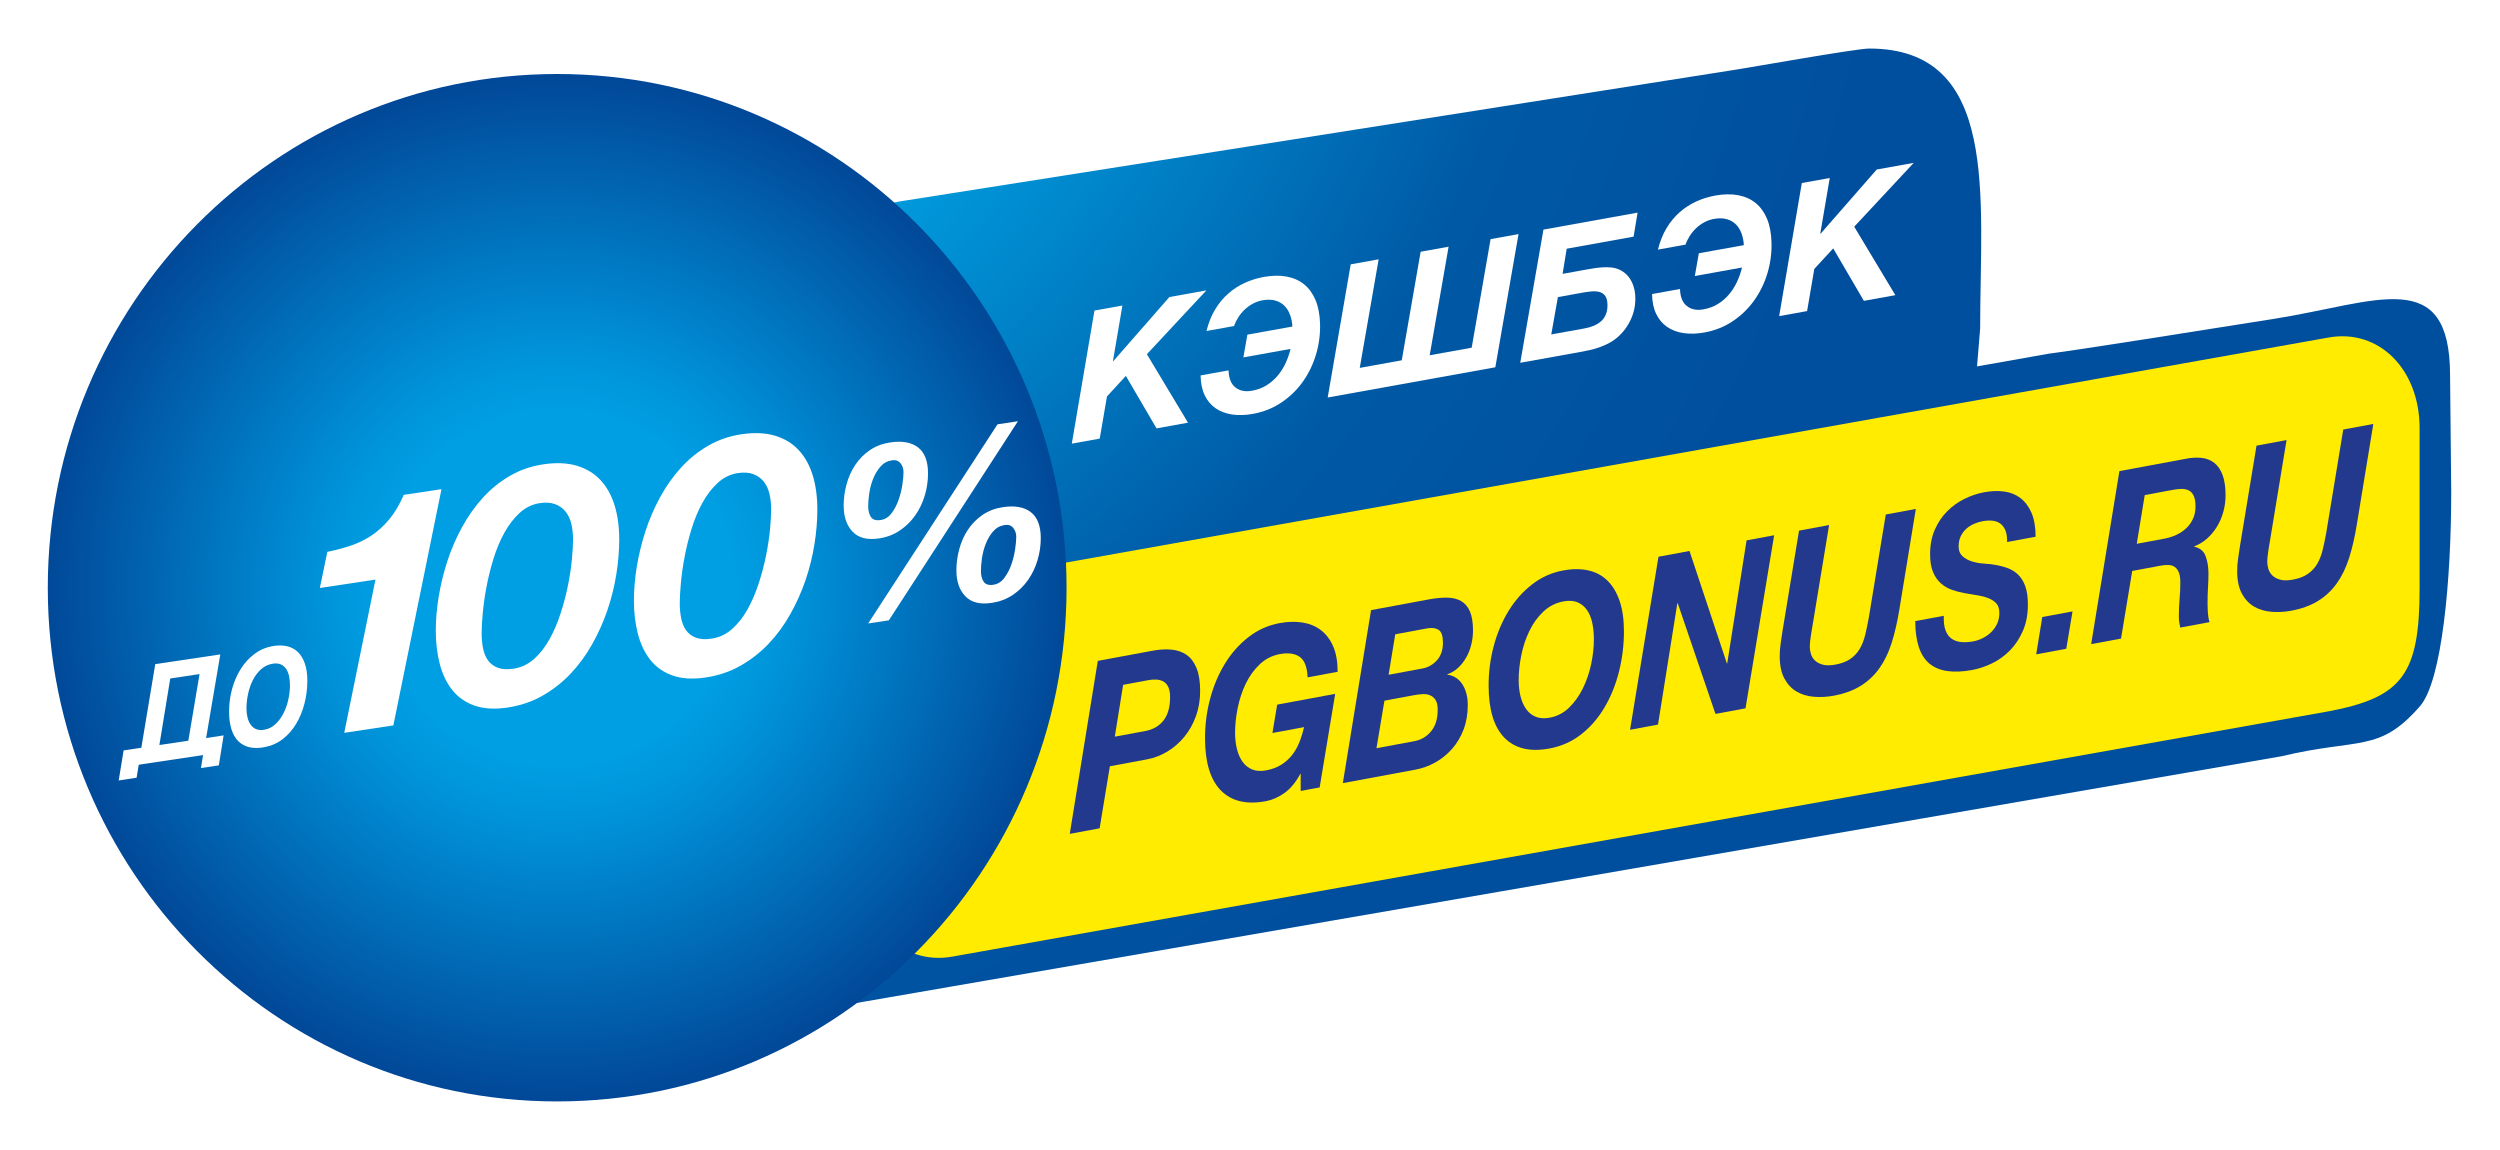 <svg width="1367" height="629" viewBox="0 0 1367 629" fill="none" xmlns="http://www.w3.org/2000/svg">
<mask id="path-1-outside-1" maskUnits="userSpaceOnUse" x="7.128" y="7.542" width="1353" height="614" fill="black">
<rect fill="white" x="7.128" y="7.542" width="1353" height="614"/>
<path fill-rule="evenodd" clip-rule="evenodd" d="M1122.83 193.037C1127.51 192.434 1139.44 190.893 1243.73 174.3C1253.3 172.778 1262.41 170.907 1270.93 169.157C1312.19 160.68 1339.7 155.029 1339.7 205.44L1340.33 268.992C1340.33 316.921 1335.33 372.323 1323.22 386.183C1307.66 403.985 1297.77 405.334 1278.91 407.907C1270.62 409.038 1260.59 410.405 1247.59 413.509L468.766 548.351C422.742 582.251 366.018 602.259 304.661 602.259C150.832 602.259 26.128 476.495 26.128 321.359C26.128 166.224 150.832 40.462 304.661 40.462C375.328 40.462 439.85 67.003 488.958 110.739C490.637 110.377 492.362 110.062 494.133 109.795L949.81 37.981C951.577 37.715 956.727 36.834 963.525 35.672C983.265 32.296 1016.91 26.541 1022.03 26.541C1085.29 26.541 1084.18 89.876 1083.04 154.174C1082.89 162.715 1082.74 171.273 1082.74 179.701L1081.04 200.356L1120.44 193.365C1121.35 193.228 1121.97 193.149 1122.83 193.037Z"/>
</mask>
<path fill-rule="evenodd" clip-rule="evenodd" d="M1122.83 193.037C1127.51 192.434 1139.44 190.893 1243.73 174.3C1253.3 172.778 1262.41 170.907 1270.93 169.157C1312.19 160.68 1339.7 155.029 1339.7 205.44L1340.33 268.992C1340.33 316.921 1335.33 372.323 1323.22 386.183C1307.66 403.985 1297.77 405.334 1278.91 407.907C1270.62 409.038 1260.59 410.405 1247.59 413.509L468.766 548.351C422.742 582.251 366.018 602.259 304.661 602.259C150.832 602.259 26.128 476.495 26.128 321.359C26.128 166.224 150.832 40.462 304.661 40.462C375.328 40.462 439.85 67.003 488.958 110.739C490.637 110.377 492.362 110.062 494.133 109.795L949.81 37.981C951.577 37.715 956.727 36.834 963.525 35.672C983.265 32.296 1016.91 26.541 1022.03 26.541C1085.29 26.541 1084.18 89.876 1083.04 154.174C1082.89 162.715 1082.74 171.273 1082.74 179.701L1081.04 200.356L1120.44 193.365C1121.35 193.228 1121.97 193.149 1122.83 193.037Z" fill="white"/>
<path d="M1243.73 174.3L1246.72 193.064L1246.72 193.064L1243.73 174.3ZM1122.83 193.037L1120.4 174.194L1120.4 174.194L1122.83 193.037ZM1270.93 169.157L1267.1 150.546V150.546L1270.93 169.157ZM1339.7 205.44H1320.7V205.535L1320.7 205.63L1339.7 205.44ZM1340.33 268.992H1359.33V268.897L1359.33 268.802L1340.33 268.992ZM1323.22 386.183L1308.91 373.679L1308.91 373.68L1323.22 386.183ZM1278.91 407.907L1276.34 389.081L1278.91 407.907ZM1247.59 413.509L1250.83 432.231L1251.42 432.129L1252 431.99L1247.59 413.509ZM468.766 548.351L465.525 529.629L461.108 530.394L457.498 533.053L468.766 548.351ZM488.958 110.739L476.321 124.928L483.529 131.347L492.963 129.312L488.958 110.739ZM494.133 109.795L496.966 128.582L497.029 128.573L497.091 128.563L494.133 109.795ZM949.81 37.981L946.978 19.194L946.915 19.203L946.853 19.213L949.81 37.981ZM963.525 35.672L966.728 54.4V54.4L963.525 35.672ZM1083.04 154.174L1102.04 154.508V154.508L1083.04 154.174ZM1082.74 179.701L1101.68 181.261L1101.74 180.483V179.701H1082.74ZM1081.04 200.356L1062.11 198.796L1060.08 223.372L1084.36 219.064L1081.04 200.356ZM1120.44 193.365L1117.61 174.578L1117.37 174.615L1117.12 174.658L1120.44 193.365ZM1240.75 155.536C1136.36 172.143 1124.74 173.633 1120.4 174.194L1125.27 211.881C1130.27 211.234 1142.51 209.643 1246.72 193.064L1240.75 155.536ZM1267.1 150.546C1258.54 152.306 1249.84 154.091 1240.75 155.536L1246.72 193.064C1256.77 191.465 1266.28 189.508 1274.75 187.768L1267.1 150.546ZM1358.7 205.44C1358.7 191.489 1356.86 179.001 1351.74 168.793C1346.17 157.697 1337.34 150.546 1326.55 147.11C1316.73 143.985 1306.26 144.244 1296.98 145.278C1287.55 146.328 1277.17 148.477 1267.1 150.546L1274.75 187.768C1285.31 185.599 1293.85 183.862 1301.19 183.044C1308.67 182.21 1312.81 182.617 1315.03 183.321C1316.26 183.714 1316.89 184.073 1317.77 185.83C1319.1 188.476 1320.7 194.186 1320.7 205.44H1358.7ZM1359.33 268.802L1358.7 205.25L1320.7 205.63L1321.33 269.182L1359.33 268.802ZM1337.52 398.686C1343.53 391.809 1347.01 382.185 1349.32 373.807C1351.82 364.734 1353.72 354.05 1355.16 342.779C1358.06 320.18 1359.33 293.502 1359.33 268.992H1321.33C1321.33 292.411 1320.11 317.399 1317.47 337.948C1316.15 348.251 1314.53 357.011 1312.68 363.722C1311.76 367.067 1310.86 369.62 1310.05 371.458C1309.19 373.408 1308.71 373.912 1308.91 373.679L1337.52 398.686ZM1281.47 426.733C1290.3 425.528 1300.18 424.308 1309.74 420.238C1319.96 415.888 1328.54 408.964 1337.52 398.686L1308.91 373.68C1302.34 381.204 1298.19 383.856 1294.86 385.274C1290.87 386.972 1286.37 387.713 1276.34 389.081L1281.47 426.733ZM1252 431.99C1264.03 429.117 1273.27 427.852 1281.47 426.733L1276.34 389.081C1267.96 390.224 1257.15 391.693 1243.18 395.029L1252 431.99ZM472.008 567.072L1250.83 432.231L1244.35 394.788L465.525 529.629L472.008 567.072ZM304.661 621.259C370.22 621.259 430.866 599.865 480.034 563.649L457.498 533.053C414.617 564.637 361.816 583.259 304.661 583.259V621.259ZM7.128 321.359C7.128 486.836 140.187 621.259 304.661 621.259V583.259C161.477 583.259 45.128 466.153 45.128 321.359H7.128ZM304.661 21.462C140.187 21.462 7.128 155.883 7.128 321.359H45.128C45.128 176.566 161.476 59.462 304.661 59.462V21.462ZM501.595 96.551C449.155 49.847 380.184 21.462 304.661 21.462V59.462C370.473 59.462 430.544 84.158 476.321 124.928L501.595 96.551ZM491.3 91.007C489.147 91.332 487.031 91.718 484.953 92.166L492.963 129.312C494.244 129.036 495.577 128.792 496.966 128.582L491.3 91.007ZM946.853 19.213L491.175 91.026L497.091 128.563L952.768 56.75L946.853 19.213ZM960.322 16.944C953.365 18.134 948.502 18.964 946.978 19.194L952.643 56.769C954.653 56.466 960.088 55.535 966.728 54.4L960.322 16.944ZM1022.03 7.542C1019.11 7.542 1014.52 8.16 1010.84 8.681C1006.48 9.299 1001.03 10.146 995.23 11.084C983.609 12.961 970.174 15.259 960.322 16.944L966.728 54.4C976.616 52.709 989.873 50.441 1001.29 48.597C1007.01 47.674 1012.17 46.872 1016.17 46.306C1020.85 45.642 1022.39 45.541 1022.03 45.541V7.542ZM1102.04 154.508C1102.59 123.459 1103.43 88.018 1094.81 60.56C1090.33 46.276 1082.87 32.569 1070.2 22.542C1057.36 12.384 1041.12 7.542 1022.03 7.542V45.541C1034.57 45.541 1041.91 48.616 1046.62 52.342C1051.5 56.2 1055.55 62.345 1058.55 71.933C1064.92 92.216 1064.63 120.591 1064.05 153.84L1102.04 154.508ZM1101.74 179.701C1101.74 171.468 1101.89 163.079 1102.04 154.508L1064.05 153.84C1063.9 162.351 1063.74 171.077 1063.74 179.701H1101.74ZM1099.98 201.916L1101.68 181.261L1063.81 178.142L1062.11 198.796L1099.98 201.916ZM1117.12 174.658L1077.72 181.648L1084.36 219.064L1123.76 212.073L1117.12 174.658ZM1120.4 174.194C1119.53 174.306 1118.73 174.408 1117.61 174.578L1123.28 212.153C1123.97 212.049 1124.41 211.991 1125.27 211.881L1120.4 174.194Z" fill="white" mask="url(#path-1-outside-1)"/>
<path d="M1243.73 174.3C1120.12 193.965 1126.25 192.488 1120.44 193.365L1081.04 200.356L1082.74 179.701C1082.74 107.82 1093.69 26.541 1022.03 26.541C1015.15 26.541 956.708 36.941 949.81 37.981L494.133 109.795C422.171 120.647 427.028 211.149 427.028 283.291L294.735 303.628C292.404 305.927 260.472 308.761 258.305 311.253C238.64 333.881 219.96 355.4 219.96 384.339L212.291 393.871C280.516 556.033 259.52 556.604 319.375 555.292C325.125 555.165 337.448 569.56 395.999 560.949L1247.59 413.509C1290.17 403.341 1300.82 411.809 1323.22 386.183C1335.33 372.323 1340.33 316.921 1340.33 268.992L1339.7 205.44C1339.7 144.621 1299.66 165.403 1243.73 174.3Z" fill="url(#paint0_radial)"/>
<path d="M1273.34 388.94L520.682 523.089C493.237 527.956 470.989 505.747 470.989 473.484V385.921C470.989 353.66 493.237 323.56 520.682 318.693L1273.34 184.544C1300.79 179.677 1323.04 201.887 1323.04 234.149V321.712C1323.04 368.868 1313.49 381.333 1273.34 388.94Z" fill="#FFEC00"/>
<path fill-rule="evenodd" clip-rule="evenodd" d="M640.647 355.223C637.47 354.911 633.998 355.109 630.224 355.81L600.279 361.371L584.946 455.95L601.28 452.917L606.875 418.989L627.19 415.215C631.098 414.489 634.795 413.074 638.284 410.969C641.77 408.866 644.856 406.194 647.54 402.955C650.22 399.718 652.344 395.961 653.908 391.686C655.472 387.411 656.248 382.753 656.239 377.701C656.231 372.649 655.578 368.531 654.282 365.345C652.982 362.162 651.182 359.751 648.874 358.125C646.567 356.499 643.824 355.53 640.647 355.223ZM636.212 393.949C633.807 397.005 630.511 398.922 626.323 399.699L609.571 402.811L614.128 374.474L628.16 371.867C629.626 371.597 631.039 371.505 632.403 371.591C633.763 371.682 635.002 372.031 636.12 372.637C637.239 373.243 638.131 374.233 638.796 375.61C639.463 376.985 639.798 378.829 639.802 381.138C639.812 386.618 638.615 390.889 636.212 393.949Z" fill="#23398D"/>
<path d="M702.423 433.553C705.701 431.186 708.557 427.722 710.995 423.157L711.205 423.119L711.221 432.495L721.588 430.569L730.083 379.399L698.359 385.295L695.767 400.806L713.044 397.595C712.351 400.637 711.467 403.478 710.389 406.119C709.309 408.762 707.952 411.089 706.315 413.107C704.677 415.127 702.725 416.835 700.461 418.241C698.191 419.647 695.488 420.643 692.347 421.226C689.347 421.783 686.78 421.618 684.648 420.729C682.516 419.842 680.768 418.431 679.404 416.498C678.04 414.57 677.023 412.253 676.355 409.55C675.685 406.85 675.351 403.913 675.345 400.745C675.337 396.378 675.815 391.816 676.785 387.054C677.753 382.291 679.231 377.861 681.215 373.766C683.196 369.674 685.739 366.163 688.841 363.227C691.943 360.299 695.588 358.442 699.777 357.665C704.383 356.809 708.016 357.314 710.673 359.173C713.328 361.036 714.767 364.774 714.987 370.383L731.427 367.331C731.416 361.683 730.569 356.978 728.888 353.221C727.204 349.466 724.929 346.525 722.064 344.403C719.196 342.282 715.84 340.935 712 340.362C708.159 339.793 704.04 339.914 699.64 340.732C693.359 341.898 687.689 344.451 682.635 348.389C677.579 352.326 673.293 357.17 669.779 362.914C666.26 368.666 663.568 375.054 661.695 382.083C659.821 389.112 658.891 396.351 658.904 403.798C658.928 416.901 661.825 426.382 667.596 432.246C673.367 438.114 681.557 440.061 692.167 438.087C695.727 437.427 699.145 435.913 702.423 433.553Z" fill="#23398D"/>
<path fill-rule="evenodd" clip-rule="evenodd" d="M781.106 327.783C784.875 327.083 788.262 326.755 791.263 326.797C794.267 326.837 796.818 327.457 798.914 328.649C801.01 329.845 802.62 331.733 803.743 334.304C804.863 336.881 805.431 340.353 805.439 344.72C805.443 347.289 805.13 349.851 804.508 352.408C803.883 354.965 802.96 357.319 801.744 359.472C800.526 361.625 799.063 363.504 797.355 365.105C795.646 366.705 793.676 367.888 791.444 368.644V368.901C795.006 369.441 797.748 371.22 799.676 374.245C801.6 377.271 802.567 381.012 802.575 385.463C802.584 390.428 801.807 394.94 800.243 399.001C798.678 403.06 796.572 406.579 793.923 409.551C791.275 412.531 788.242 414.976 784.826 416.893C781.404 418.813 777.814 420.125 774.043 420.825L734.256 428.216L749.695 333.616L781.106 327.783ZM777.927 365.503C780.928 364.945 783.526 363.456 785.722 361.033C787.916 358.615 789.011 355.395 789.004 351.365C788.998 347.773 788.208 345.457 786.634 344.419C785.063 343.387 782.95 343.115 780.298 343.608L762.914 346.837L759.29 368.965L777.927 365.503ZM773.284 405.293C777.052 404.593 780.139 402.777 782.543 399.845C784.947 396.917 786.143 393.012 786.135 388.133C786.131 385.735 785.724 383.923 784.922 382.703C784.116 381.483 783.084 380.625 781.827 380.131C780.571 379.636 779.172 379.448 777.636 379.561C776.1 379.675 774.6 379.864 773.134 380.139L757.01 383.135L752.655 409.124L773.284 405.293Z" fill="#23398D"/>
<path fill-rule="evenodd" clip-rule="evenodd" d="M824.846 334.11C821.329 339.861 818.635 346.249 816.762 353.276C814.89 360.309 813.959 367.548 813.973 374.996C813.997 388.096 816.894 397.577 822.663 403.441C828.435 409.309 836.626 411.254 847.234 409.284C853.795 408.065 859.605 405.466 864.661 401.488C869.718 397.506 873.967 392.586 877.414 386.72C880.859 380.857 883.485 374.332 885.287 367.145C887.09 359.956 887.985 352.597 887.971 345.061C887.959 338.64 887.165 333.133 885.586 328.548C884.006 323.957 881.782 320.258 878.915 317.449C876.046 314.642 872.551 312.788 868.433 311.882C864.307 310.978 859.735 310.994 854.709 311.929C848.427 313.093 842.758 315.644 837.703 319.584C832.646 323.521 828.361 328.365 824.846 334.11ZM834.471 387.693C833.109 385.765 832.09 383.448 831.422 380.745C830.753 378.046 830.417 375.108 830.41 371.94C830.403 367.573 830.883 363.009 831.851 358.249C832.823 353.486 834.298 349.056 836.283 344.961C838.266 340.87 840.806 337.356 843.91 334.424C847.011 331.493 850.657 329.637 854.846 328.86C857.917 328.288 860.502 328.45 862.598 329.345C864.691 330.242 866.405 331.637 867.735 333.53C869.063 335.428 870.029 337.75 870.629 340.509C871.227 343.27 871.53 346.273 871.535 349.525C871.543 353.894 871.043 358.441 870.039 363.165C869.035 367.893 867.525 372.304 865.506 376.406C863.49 380.508 860.979 384.014 857.985 386.925C854.986 389.837 851.462 391.669 847.415 392.422C844.414 392.98 841.847 392.813 839.715 391.924C837.583 391.034 835.838 389.625 834.471 387.693Z" fill="#23398D"/>
<path d="M923.82 301.271L944.248 362.743L944.459 362.703L955.021 295.476L970.1 292.676L954.452 387.311L938.013 390.366L917.376 329.836L917.167 329.874L906.601 396.2L891.315 399.042L906.856 304.424L923.82 301.271Z" fill="#23398D"/>
<path d="M1027.63 365.436C1030.41 361.534 1032.66 356.9 1034.36 351.529C1036.06 346.161 1037.46 340.077 1038.57 333.276L1047.58 278.281L1031.14 281.336L1021.92 337.394C1021.3 340.937 1020.62 344.188 1019.9 347.146C1019.17 350.112 1018.16 352.673 1016.87 354.84C1015.58 357.006 1013.89 358.822 1011.8 360.28C1009.71 361.738 1006.99 362.78 1003.64 363.402C1000.77 363.934 998.437 363.941 996.621 363.42C994.803 362.904 993.373 362.118 992.323 361.072C991.274 360.025 990.555 358.813 990.167 357.426C989.781 356.042 989.587 354.793 989.586 353.68C989.585 352.909 989.634 352.021 989.737 351.017C989.839 350.014 989.978 348.941 990.151 347.793C990.325 346.65 990.498 345.565 990.67 344.548C990.841 343.53 990.997 342.625 991.134 341.83L1000.15 287.094L983.713 290.146L974.698 344.884C974.35 347.174 974.005 349.488 973.662 351.818C973.315 354.154 973.145 356.476 973.149 358.788C973.158 363.84 974.021 367.94 975.738 371.09C977.453 374.24 979.69 376.606 982.454 378.192C985.214 379.78 988.359 380.716 991.885 381.001C995.411 381.286 998.99 381.096 1002.62 380.421C1008.41 379.345 1013.33 377.553 1017.38 375.048C1021.42 372.54 1024.84 369.334 1027.63 365.436Z" fill="#23398D"/>
<path d="M1063.83 344.706C1064.6 346.743 1065.72 348.27 1067.19 349.283C1068.66 350.294 1070.4 350.897 1072.43 351.073C1074.46 351.254 1076.66 351.122 1079.03 350.682C1080.71 350.37 1082.38 349.803 1084.05 348.978C1085.73 348.151 1087.25 347.101 1088.61 345.819C1089.97 344.539 1091.08 343.009 1091.95 341.215C1092.82 339.427 1093.25 337.375 1093.25 335.066C1093.24 332.841 1092.68 331.125 1091.56 329.918C1090.44 328.714 1088.99 327.763 1087.21 327.066C1085.43 326.369 1083.4 325.846 1081.13 325.497C1078.86 325.147 1076.58 324.759 1074.27 324.333C1071.89 323.917 1069.59 323.317 1067.35 322.531C1065.12 321.747 1063.11 320.582 1061.33 319.027C1059.54 317.475 1058.11 315.43 1057.02 312.889C1055.93 310.35 1055.38 307.113 1055.38 303.171C1055.37 298.034 1056.23 293.505 1057.97 289.586C1059.71 285.665 1061.97 282.313 1064.77 279.526C1067.55 276.738 1070.71 274.481 1074.23 272.757C1077.75 271.029 1081.33 269.831 1084.96 269.155C1088.8 268.443 1092.41 268.307 1095.8 268.75C1099.19 269.19 1102.16 270.374 1104.71 272.295C1107.26 274.221 1109.29 276.903 1110.8 280.35C1112.3 283.797 1113.06 288.175 1113.07 293.483L1097.47 296.382C1097.53 293.801 1097.24 291.691 1096.57 290.061C1095.9 288.43 1094.96 287.171 1093.74 286.282C1092.51 285.399 1091.06 284.874 1089.39 284.714C1087.71 284.557 1085.93 284.649 1084.05 285.001C1082.51 285.283 1080.96 285.766 1079.39 286.443C1077.82 287.121 1076.41 288.023 1075.15 289.159C1073.89 290.29 1072.89 291.657 1072.12 293.254C1071.35 294.853 1070.97 296.722 1070.98 298.862C1070.98 301.09 1071.67 302.825 1073.03 304.069C1074.39 305.315 1076.03 306.253 1077.96 306.879C1079.88 307.509 1081.85 307.911 1083.88 308.093C1085.9 308.275 1087.54 308.418 1088.8 308.526C1091.74 308.925 1094.42 309.517 1096.87 310.305C1099.31 311.091 1101.43 312.306 1103.21 313.943C1104.99 315.581 1106.38 317.723 1107.36 320.369C1108.34 323.01 1108.84 326.389 1108.85 330.497C1108.86 335.978 1107.94 340.815 1106.09 345.013C1104.25 349.207 1101.88 352.777 1098.99 355.711C1096.1 358.646 1092.84 360.987 1089.21 362.73C1085.58 364.474 1081.99 365.678 1078.43 366.339C1067.96 368.283 1060.15 367.121 1055.01 362.853C1049.87 358.582 1047.29 350.842 1047.27 339.622L1062.87 336.726C1062.74 340.006 1063.06 342.663 1063.83 344.706Z" fill="#23398D"/>
<path d="M1129.84 354.734L1133.26 334.314L1116.71 337.386L1113.4 357.787L1129.84 354.734Z" fill="#23398D"/>
<path fill-rule="evenodd" clip-rule="evenodd" d="M1194.59 250.974C1197.94 250.269 1201 250.065 1203.76 250.364C1206.52 250.666 1208.87 251.598 1210.83 253.162C1212.79 254.728 1214.29 256.952 1215.35 259.84C1216.4 262.728 1216.93 266.4 1216.94 270.849C1216.94 273.929 1216.53 276.964 1215.69 279.944C1214.86 282.926 1213.68 285.649 1212.15 288.121C1210.62 290.586 1208.81 292.746 1206.71 294.589C1204.62 296.434 1202.32 297.805 1199.81 298.697V298.953C1202.88 299.585 1204.95 301.277 1206 304.037C1207.05 306.794 1207.58 310.017 1207.59 313.7C1207.59 315.754 1207.51 318.23 1207.34 321.133C1207.17 324.034 1207.08 326.894 1207.09 329.718C1207.09 331.776 1207.17 333.71 1207.31 335.526C1207.45 337.338 1207.73 338.893 1208.15 340.185L1192.14 343.161C1191.93 342.09 1191.75 341.072 1191.61 340.113C1191.46 339.157 1191.39 338.161 1191.39 337.132C1191.39 334.05 1191.52 330.924 1191.79 327.742C1192.07 324.569 1192.2 321.438 1192.2 318.356C1192.19 316.13 1191.93 314.36 1191.4 313.041C1190.87 311.728 1190.14 310.728 1189.2 310.05C1188.25 309.369 1187.12 309 1185.79 308.944C1184.46 308.894 1183 309.014 1181.39 309.313L1165.9 312.193L1159.78 349.173L1143.45 352.208L1158.89 257.606L1194.59 250.974ZM1183.57 294.522C1185.8 294.106 1187.93 293.432 1189.95 292.5C1191.98 291.568 1193.77 290.378 1195.34 288.928C1196.91 287.48 1198.16 285.749 1199.1 283.734C1200.04 281.717 1200.51 279.424 1200.5 276.856C1200.5 274.374 1200.16 272.446 1199.5 271.068C1198.83 269.697 1197.94 268.725 1196.82 268.162C1195.7 267.598 1194.41 267.328 1192.94 267.34C1191.48 267.357 1189.94 267.516 1188.34 267.812L1172.74 270.712L1168.38 297.341L1183.57 294.522Z" fill="#23398D"/>
<path d="M1277.77 318.969C1280.55 315.068 1282.8 310.433 1284.5 305.063C1286.2 299.695 1287.61 293.612 1288.71 286.809L1297.73 231.816L1281.29 234.869L1272.06 290.929C1271.44 294.471 1270.77 297.723 1270.04 300.681C1269.31 303.645 1268.3 306.211 1267.01 308.375C1265.73 310.541 1264.04 312.356 1261.94 313.815C1259.85 315.273 1257.13 316.313 1253.78 316.937C1250.92 317.468 1248.58 317.476 1246.76 316.953C1244.95 316.439 1243.51 315.653 1242.47 314.607C1241.41 313.56 1240.7 312.347 1240.31 310.96C1239.92 309.576 1239.73 308.328 1239.73 307.213C1239.73 306.444 1239.78 305.556 1239.88 304.552C1239.98 303.548 1240.12 302.475 1240.29 301.328C1240.47 300.184 1240.64 299.1 1240.81 298.081L1240.87 297.722C1241.02 296.851 1241.16 296.064 1241.28 295.364L1250.29 240.629L1233.86 243.68L1224.84 298.419C1224.49 300.708 1224.15 303.023 1223.8 305.353C1223.46 307.689 1223.29 310.009 1223.29 312.323C1223.3 317.375 1224.16 321.475 1225.88 324.624C1227.59 327.773 1229.83 330.141 1232.6 331.727C1235.36 333.313 1238.5 334.249 1242.03 334.536C1245.55 334.821 1249.13 334.629 1252.76 333.956C1258.56 332.879 1263.47 331.088 1267.52 328.583C1271.57 326.075 1274.98 322.869 1277.77 318.969Z" fill="#23398D"/>
<path d="M26.128 321.359C26.128 476.495 150.832 602.259 304.661 602.259C458.489 602.259 583.195 476.495 583.195 321.359C583.195 166.224 458.489 40.462 304.661 40.462C150.832 40.462 26.128 166.224 26.128 321.359Z" fill="url(#paint1_radial)"/>
<path d="M613.728 167.051L598.458 169.804H598.456L586.066 242.576C586.066 242.577 586.067 242.579 586.068 242.579L601.342 239.825V239.824L605.279 216.787L605.28 216.785L615.615 205.54H615.619L632.379 234.228H632.38L649.6 231.125C649.6 231.125 649.601 231.124 649.601 231.123L649.602 231.121L627.114 193.685V193.683L659.655 158.775C659.656 158.773 659.652 158.772 659.652 158.772L639.42 162.42H639.419L608.736 197.489L608.542 197.525L613.732 167.052L613.731 167.051C613.73 167.051 613.729 167.051 613.728 167.051Z" fill="white"/>
<path d="M673.828 226.659C677.296 227.152 681.042 227.038 685.065 226.314C690.905 225.26 696.142 223.162 700.78 220.02C705.417 216.88 709.317 213.066 712.482 208.576C715.644 204.088 718.032 199.128 719.637 193.702C721.242 188.275 721.962 182.71 721.8 177.01C721.654 171.966 720.829 167.651 719.326 164.068C717.821 160.488 715.733 157.62 713.065 155.467C710.393 153.314 707.19 151.899 703.454 151.22C699.72 150.546 695.58 150.618 691.04 151.435C687.472 152.078 684.046 153.142 680.764 154.619C677.481 156.102 674.454 158.048 671.689 160.455C668.922 162.867 666.51 165.771 664.456 169.168C662.401 172.57 660.817 176.508 659.706 180.988C659.706 180.989 659.707 180.989 659.707 180.99C659.707 180.99 659.708 180.991 659.709 180.991L674.789 178.271L674.79 178.27C675.33 176.66 676.1 175.074 677.098 173.508C678.096 171.947 679.262 170.536 680.596 169.272C681.925 168.018 683.402 166.944 685.034 166.059C686.81 165.094 688.766 164.451 690.762 164.135C693.326 163.73 695.546 163.808 697.426 164.362C699.429 164.955 701.089 165.924 702.398 167.27C703.708 168.615 704.717 170.26 705.424 172.207C706.133 174.152 706.553 176.268 706.681 178.55V178.551L682.065 182.988L679.877 195.432C679.877 195.433 679.877 195.433 679.878 195.434L679.879 195.434L679.88 195.435L705.66 190.787L705.662 190.79C705.021 193.474 704.118 196.071 702.953 198.587C701.785 201.103 700.334 203.39 698.601 205.447C696.866 207.504 694.848 209.251 692.54 210.688C690.236 212.124 687.588 213.112 684.604 213.651C680.909 214.319 677.874 213.714 675.506 211.832C673.137 209.956 671.893 206.855 671.768 202.53L671.767 202.529L671.765 202.528L656.492 205.282L656.49 205.283C656.548 209.555 657.304 213.187 658.76 216.186C660.214 219.183 662.222 221.555 664.781 223.3C667.341 225.047 670.356 226.164 673.828 226.659Z" fill="white"/>
<path d="M738.573 144.543L753.844 141.791C753.844 141.791 753.844 141.791 753.845 141.791C753.845 141.791 753.844 141.79 753.845 141.791C753.845 141.791 753.846 141.792 753.846 141.793L743.518 201.149L743.521 201.151L766.482 197.013L776.812 137.651L792.088 134.898C792.089 134.898 792.09 134.899 792.09 134.901L781.758 194.257C781.758 194.258 781.76 194.259 781.76 194.259L804.72 190.118H804.721L815.052 130.757L830.328 128.003C830.328 128.003 830.33 128.005 830.33 128.006L817.646 200.829H817.645L725.989 217.353H725.986L738.572 144.545L738.573 144.543Z" fill="white"/>
<path fill-rule="evenodd" clip-rule="evenodd" d="M895.421 116.269L843.952 125.546L843.951 125.548L831.268 198.37L831.271 198.373L864.057 192.462C865.747 192.158 867.465 191.817 869.215 191.434C870.963 191.053 872.692 190.56 874.405 189.954C876.115 189.352 877.789 188.638 879.428 187.814C881.067 186.992 882.587 185.994 883.988 184.818C887.515 181.896 890.215 178.248 892.085 173.876C893.124 171.45 893.791 168.865 894.06 166.241C894.44 162.546 894.132 159.249 893.149 156.346C892.508 154.452 891.631 152.798 890.513 151.386C889.397 149.974 888.059 148.83 886.503 147.96C884.945 147.088 883.217 146.526 881.319 146.276C879.749 146.1 878.004 146.066 876.084 146.182C874.163 146.298 871.843 146.601 869.119 147.092L854.427 149.741C854.425 149.741 854.424 149.74 854.424 149.74L856.671 135.998L856.672 135.997L893.257 129.401H893.259L895.424 116.269C895.424 116.269 895.423 116.268 895.421 116.269ZM871.425 178.144C869.847 178.79 868.147 179.277 866.332 179.602L848.236 182.866C848.235 182.866 848.233 182.865 848.233 182.864L851.855 162.454V162.453L865.673 159.964C867.359 159.66 868.983 159.452 870.544 159.333C872.107 159.217 873.511 159.341 874.76 159.708C876.011 160.077 877.008 160.784 877.755 161.837C878.501 162.888 878.907 164.43 878.964 166.461C879.023 168.492 878.747 170.269 878.137 171.796C877.528 173.322 876.653 174.597 875.509 175.628C874.365 176.657 873.004 177.497 871.425 178.144Z" fill="white"/>
<path d="M931.922 181.809C927.899 182.533 924.154 182.649 920.686 182.154C917.212 181.661 914.198 180.542 911.639 178.796C909.079 177.053 907.07 174.68 905.616 171.681C904.162 168.684 903.406 165.05 903.347 160.778V160.777L918.622 158.024L918.625 158.026C918.749 162.352 919.995 165.452 922.365 167.328C924.73 169.209 927.764 169.814 931.462 169.146C934.446 168.61 937.092 167.622 939.398 166.185C941.703 164.749 943.726 163.002 945.458 160.942C947.191 158.885 948.641 156.6 949.809 154.082C950.975 151.569 951.879 148.969 952.521 146.285C952.521 146.285 952.52 146.284 952.52 146.284C952.52 146.283 952.519 146.282 952.519 146.282L926.738 150.93C926.738 150.93 926.737 150.93 926.736 150.93C926.736 150.929 926.735 150.928 926.735 150.928L928.921 138.484H928.922L953.539 134.046V134.045C953.409 131.765 952.988 129.648 952.283 127.702C951.575 125.757 950.564 124.11 949.255 122.765C947.947 121.42 946.286 120.45 944.282 119.857C942.407 119.305 940.189 119.228 937.629 119.63C935.629 119.945 933.67 120.586 931.891 121.554C930.262 122.44 928.783 123.513 927.451 124.768C926.119 126.032 924.952 127.442 923.955 129.004C922.955 130.569 922.189 132.156 921.647 133.768L921.646 133.769L906.567 136.486C906.566 136.486 906.565 136.485 906.565 136.485C907.675 132.006 909.258 128.065 911.314 124.665C913.367 121.266 915.778 118.364 918.546 115.952C921.312 113.544 924.338 111.598 927.619 110.117C930.902 108.637 934.328 107.573 937.898 106.932C942.438 106.113 946.575 106.041 950.312 106.716C954.047 107.394 957.25 108.81 959.921 110.962C962.591 113.116 964.676 115.984 966.182 119.564C967.686 123.146 968.511 127.461 968.656 132.508C968.819 138.208 968.098 143.77 966.494 149.197C964.888 154.624 962.502 159.584 959.338 164.072C956.172 168.561 952.274 172.376 947.635 175.518C942.998 178.657 937.763 180.756 931.922 181.809Z" fill="white"/>
<path d="M1000.51 97.322L985.236 100.075L972.844 172.848C972.844 172.848 972.845 172.85 972.846 172.85L988.12 170.096L988.121 170.095L992.056 147.06V147.059L1002.4 135.812L1002.4 135.814L1019.16 164.5C1019.16 164.502 1019.16 164.502 1019.16 164.502L1036.38 161.396C1036.38 161.395 1036.38 161.394 1036.38 161.392L1013.89 123.959V123.956L1046.43 89.047C1046.43 89.044 1046.43 89.043 1046.43 89.043L1026.2 92.691L995.516 127.763L995.32 127.798L1000.51 97.324C1000.51 97.323 1000.51 97.322 1000.51 97.322Z" fill="white"/>
<g filter="url(#filter0_d)">
<path fill-rule="evenodd" clip-rule="evenodd" d="M113.456 350.834L77.901 356.137L70.282 401.857L60.593 403.321L57.901 419.754L67.705 418.253L68.871 411.149L104.036 405.873L102.894 412.966L112.641 411.503L115.284 395.111L105.712 396.571L113.456 350.834ZM95.975 398.011L80.152 400.382L86.094 363.993L102.113 361.585L95.975 398.011Z" fill="white"/>
<path fill-rule="evenodd" clip-rule="evenodd" d="M119.882 369.8C120.966 365.812 122.522 362.188 124.557 358.926C126.587 355.666 129.065 352.916 131.989 350.684C134.91 348.448 138.189 347.002 141.819 346.34C144.725 345.81 147.367 345.802 149.753 346.312C152.134 346.827 154.154 347.879 155.811 349.471C157.469 351.066 158.755 353.164 159.667 355.768C160.579 358.37 161.041 361.494 161.046 365.138C161.054 369.412 160.537 373.587 159.495 377.667C158.451 381.746 156.935 385.447 154.942 388.774C152.95 392.102 150.494 394.894 147.57 397.152C144.647 399.411 141.29 400.884 137.497 401.576C131.363 402.694 126.63 401.591 123.293 398.262C119.958 394.935 118.283 389.555 118.27 382.123C118.262 377.896 118.801 373.79 119.882 369.8ZM128.357 385.384C128.742 386.918 129.33 388.232 130.119 389.327C130.909 390.422 131.918 391.222 133.15 391.727C134.383 392.231 135.866 392.326 137.602 392.01C139.941 391.582 141.978 390.542 143.711 388.89C145.442 387.239 146.894 385.248 148.059 382.922C149.226 380.594 150.099 378.092 150.681 375.411C151.261 372.73 151.55 370.15 151.546 367.671C151.542 365.826 151.366 364.122 151.022 362.555C150.675 360.99 150.117 359.672 149.35 358.595C148.579 357.522 147.589 356.731 146.379 356.222C145.167 355.714 143.673 355.622 141.898 355.947C139.475 356.387 137.369 357.44 135.577 359.103C133.782 360.767 132.313 362.76 131.167 365.082C130.019 367.406 129.166 369.918 128.606 372.622C128.045 375.322 127.767 377.912 127.773 380.388C127.775 382.187 127.97 383.854 128.357 385.384Z" fill="white"/>
<path d="M198.305 309.917L181.231 393.701L208.087 389.648L234.407 260.469L213.777 263.581C211.525 268.813 208.945 273.196 206.041 276.732C203.135 280.273 199.933 283.23 196.438 285.605C192.939 287.982 189.146 289.866 185.055 291.257C180.965 292.65 176.607 293.813 171.983 294.75L167.893 314.505L198.305 309.917Z" fill="white"/>
<path fill-rule="evenodd" clip-rule="evenodd" d="M237.6 299.888C235.524 306.283 233.952 312.72 232.886 319.201C231.82 325.683 231.286 331.904 231.286 337.865C231.286 344.304 231.996 350.309 233.42 355.877C234.843 361.448 237.095 366.207 240.179 370.152C243.262 374.1 247.32 376.976 252.36 378.779C257.399 380.581 263.476 380.947 270.59 379.872C277.584 378.817 283.928 376.667 289.62 373.425C295.31 370.183 300.407 366.193 304.914 361.459C309.418 356.727 313.362 351.36 316.74 345.364C320.12 339.372 322.904 333.167 325.1 326.752C327.292 320.34 328.923 313.807 329.991 307.145C331.058 300.485 331.592 294.113 331.592 288.032C331.592 280.997 330.73 274.719 329.012 269.192C327.292 263.669 324.712 259.081 321.275 255.424C317.835 251.771 313.51 249.173 308.294 247.635C303.074 246.096 296.97 245.855 289.975 246.911C283.334 247.913 277.259 250.021 271.747 253.237C266.232 256.456 261.311 260.448 256.986 265.213C252.655 269.98 248.863 275.355 245.603 281.329C242.339 287.308 239.672 293.493 237.6 299.888ZM259.919 354.205C258.614 352.435 257.696 350.247 257.163 347.645C256.628 345.043 256.362 342.252 256.362 339.271C256.362 336.291 256.567 332.561 256.986 328.085C257.399 323.613 258.079 318.86 259.03 313.825C259.978 308.795 261.252 303.683 262.852 298.492C264.454 293.304 266.439 288.561 268.811 284.268C271.183 279.976 273.968 276.365 277.171 273.436C280.371 270.511 284.044 268.732 288.195 268.107C291.398 267.623 294.155 267.807 296.466 268.647C298.778 269.492 300.674 270.816 302.158 272.617C303.639 274.424 304.706 276.647 305.359 279.289C306.01 281.936 306.336 284.808 306.336 287.908C306.336 290.768 306.13 294.408 305.715 298.823C305.296 303.24 304.587 307.965 303.58 313.007C302.571 318.049 301.238 323.139 299.579 328.279C297.916 333.419 295.903 338.133 293.532 342.425C291.158 346.72 288.343 350.337 285.084 353.271C281.822 356.209 278.06 357.997 273.791 358.641C270.35 359.161 267.506 358.993 265.255 358.14C263 357.289 261.222 355.976 259.919 354.205Z" fill="white"/>
<path fill-rule="evenodd" clip-rule="evenodd" d="M517.536 293.212C518.587 289.352 520.164 285.832 522.268 282.65C524.371 279.469 527.02 276.777 530.219 274.576C533.416 272.374 537.122 270.957 541.326 270.324C547.899 269.332 553.003 270.236 556.64 273.036C560.275 275.837 562.094 280.586 562.094 287.284C562.094 291.337 561.502 295.349 560.32 299.317C559.136 303.285 557.406 306.894 555.128 310.146C552.848 313.398 550.044 316.134 546.715 318.357C543.383 320.577 539.572 322.012 535.28 322.66C528.883 323.624 524.063 322.414 520.823 319.024C517.579 315.636 515.958 310.9 515.958 304.818C515.958 300.942 516.484 297.072 517.536 293.212ZM530.878 311.094C531.884 312.574 533.658 313.121 536.2 312.737C538.567 312.381 540.539 311.157 542.115 309.069C543.692 306.981 544.962 304.586 545.928 301.884C546.89 299.184 547.591 296.412 548.03 293.569C548.467 290.728 548.687 288.381 548.687 286.529C548.687 284.678 548.139 283.065 547.044 281.688C545.948 280.313 544.392 279.774 542.379 280.078C539.835 280.462 537.732 281.618 536.07 283.541C534.404 285.469 533.066 287.697 532.059 290.228C531.054 292.758 530.351 295.377 529.958 298.08C529.564 300.784 529.366 303.15 529.366 305.176C529.366 307.644 529.868 309.617 530.878 311.094Z" fill="white"/>
<path d="M549.607 223.333L479.024 332.202L467.72 333.908L538.436 225.018L549.607 223.333Z" fill="white"/>
<path fill-rule="evenodd" clip-rule="evenodd" d="M455.892 257.83C456.943 253.97 458.52 250.45 460.623 247.268C462.726 244.088 465.376 241.396 468.576 239.194C471.774 236.993 475.475 235.576 479.682 234.941C486.254 233.949 491.356 234.853 494.995 237.653C498.628 240.456 500.448 245.205 500.448 251.901C500.448 255.956 499.858 259.966 498.675 263.934C497.491 267.902 495.762 271.512 493.483 274.764C491.204 278.017 488.4 280.776 485.071 283.041C481.74 285.308 477.93 286.761 473.635 287.409C467.238 288.374 462.419 287.142 459.178 283.708C455.934 280.277 454.314 275.518 454.314 269.437C454.314 265.56 454.84 261.69 455.892 257.83ZM469.232 275.714C470.239 277.193 472.014 277.738 474.556 277.354C476.922 276.998 478.894 275.776 480.471 273.686C482.048 271.598 483.318 269.205 484.283 266.502C485.246 263.801 485.946 261.03 486.386 258.186C486.823 255.345 487.042 252.998 487.042 251.149C487.042 249.297 486.494 247.684 485.4 246.305C484.303 244.929 482.747 244.392 480.735 244.696C478.191 245.08 476.088 246.236 474.424 248.161C472.759 250.086 471.422 252.314 470.416 254.845C469.407 257.378 468.706 259.996 468.314 262.698C467.918 265.402 467.72 267.768 467.72 269.794C467.72 272.262 468.224 274.236 469.232 275.714Z" fill="white"/>
<path fill-rule="evenodd" clip-rule="evenodd" d="M345.934 283.454C343.858 289.849 342.286 296.287 341.219 302.767C340.154 309.25 339.619 315.47 339.619 321.433C339.619 327.87 340.33 333.875 341.754 339.443C343.176 345.015 345.427 349.774 348.512 353.719C351.594 357.666 355.654 360.542 360.694 362.346C365.731 364.147 371.81 364.513 378.923 363.439C385.918 362.385 392.26 360.234 397.952 356.993C403.643 353.749 408.74 349.759 413.247 345.025C417.751 340.294 421.695 334.926 425.074 328.931C428.454 322.938 431.238 316.733 433.432 310.319C435.626 303.907 437.256 297.373 438.324 290.711C439.391 284.053 439.926 277.681 439.926 271.598C439.926 264.565 439.063 258.286 437.346 252.759C435.626 247.237 433.046 242.647 429.608 238.991C426.167 235.337 421.843 232.739 416.627 231.202C411.407 229.662 405.303 229.422 398.307 230.477C391.666 231.479 385.591 233.589 380.079 236.805C374.566 240.023 369.644 244.014 365.318 248.781C360.988 253.546 357.195 258.921 353.936 264.897C350.672 270.874 348.006 277.059 345.934 283.454ZM368.252 337.771C366.947 336.001 366.03 333.814 365.496 331.213C364.962 328.61 364.695 325.818 364.695 322.837C364.695 319.858 364.9 316.127 365.318 311.653C365.731 307.179 366.412 302.427 367.363 297.393C368.311 292.361 369.586 287.249 371.186 282.059C372.787 276.87 374.772 272.129 377.144 267.834C379.515 263.542 382.302 259.931 385.504 257.003C388.704 254.077 392.378 252.299 396.528 251.673C399.731 251.19 402.488 251.373 404.799 252.214C407.111 253.058 409.007 254.383 410.491 256.185C411.972 257.99 413.038 260.214 413.692 262.857C414.343 265.503 414.67 268.374 414.67 271.474C414.67 274.335 414.463 277.974 414.048 282.39C413.63 286.806 412.92 291.533 411.914 296.574C410.904 301.615 409.571 306.706 407.912 311.845C406.25 316.986 404.236 321.699 401.866 325.993C399.491 330.286 396.676 333.903 393.418 336.838C390.155 339.775 386.394 341.563 382.124 342.207C378.683 342.727 375.839 342.561 373.588 341.706C371.332 340.857 369.555 339.542 368.252 337.771Z" fill="white"/>
</g>
<defs>
<filter id="filter0_d" x="56.901" y="222.333" width="520.193" height="212.421" filterUnits="userSpaceOnUse" color-interpolation-filters="sRGB">
<feFlood flood-opacity="0" result="BackgroundImageFix"/>
<feColorMatrix in="SourceAlpha" type="matrix" values="0 0 0 0 0 0 0 0 0 0 0 0 0 0 0 0 0 0 127 0" result="hardAlpha"/>
<feOffset dx="7" dy="7"/>
<feGaussianBlur stdDeviation="4"/>
<feComposite in2="hardAlpha" operator="out"/>
<feColorMatrix type="matrix" values="0 0 0 0 0 0 0 0 0 0 0 0 0 0 0 0 0 0 0.28 0"/>
<feBlend mode="normal" in2="BackgroundImageFix" result="effect1_dropShadow"/>
<feBlend mode="normal" in="SourceGraphic" in2="effect1_dropShadow" result="shape"/>
</filter>
<radialGradient id="paint0_radial" cx="0" cy="0" r="1" gradientUnits="userSpaceOnUse" gradientTransform="translate(224.379 -152.879) rotate(50.938) scale(942.019 936.739)">
<stop stop-color="#EAF6FD"/>
<stop offset="0.064" stop-color="#EAF6FD"/>
<stop offset="0.225" stop-color="#00A6E6"/>
<stop offset="0.34" stop-color="#00A6E6"/>
<stop offset="0.668" stop-color="#0059A5"/>
<stop offset="0.674" stop-color="#0059A5"/>
<stop offset="0.869" stop-color="#004F9E"/>
<stop offset="1" stop-color="#004F9E"/>
</radialGradient>
<radialGradient id="paint1_radial" cx="0" cy="0" r="1" gradientUnits="userSpaceOnUse" gradientTransform="translate(304.661 321.36) scale(278.966 280.464)">
<stop stop-color="#009EE2"/>
<stop offset="0.346" stop-color="#009EE2"/>
<stop offset="0.433" stop-color="#0096DC"/>
<stop offset="0.435" stop-color="#0096DC"/>
<stop offset="1" stop-color="#014898"/>
</radialGradient>
</defs>
</svg>
